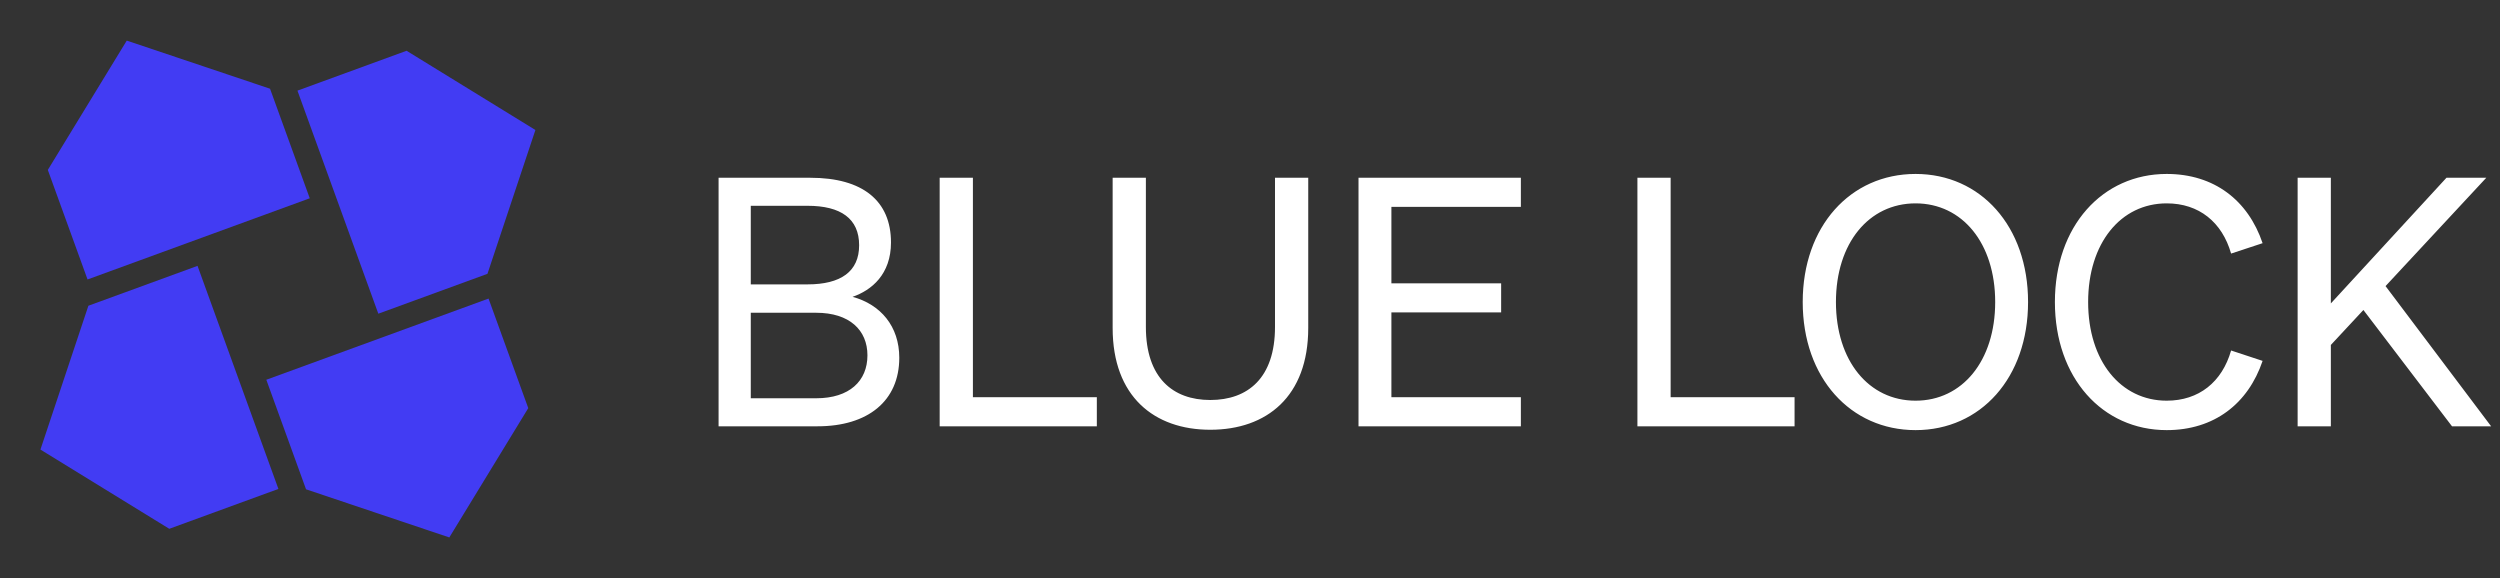 <svg width="173" height="40" viewBox="0 0 173 40" fill="none" xmlns="http://www.w3.org/2000/svg">
<rect x="0" y="0" width="173" height="40" fill="#333333" stroke="none"/>
<path d="M8.772 2.809L18.687 6.14L21.435 13.721L6.058 19.339L3.309 11.758L8.772 2.809Z" fill="#423CF3"/>
<path d="M31.093 37.191L21.178 33.86L18.429 26.279L33.807 20.661L36.556 28.242L31.093 37.191Z" fill="#423CF3"/>
<path d="M37.05 8.996L33.732 18.948L26.18 21.708L20.583 6.272L28.135 3.513L37.05 8.996Z" fill="#423CF3"/>
<path d="M2.798 31.11L6.117 21.157L13.669 18.398L19.266 33.834L11.714 36.593L2.798 31.11Z" fill="#423CF3"/>
<path d="M49.726 29.5V12.301H56.074C59.715 12.301 61.656 13.906 61.656 16.78C61.656 18.984 60.314 20.086 58.997 20.541C60.937 21.068 62.23 22.577 62.23 24.757C62.23 27.751 60.051 29.5 56.577 29.5H49.726ZM51.954 19.679H55.883C58.182 19.679 59.452 18.792 59.452 16.972C59.452 15.127 58.182 14.241 55.883 14.241H51.954V19.679ZM51.954 21.643V27.56H56.481C58.781 27.56 60.027 26.362 60.027 24.589C60.027 22.841 58.781 21.643 56.481 21.643H51.954ZM65.025 29.5V12.301H67.325V27.488H75.901V29.5H65.025ZM83.751 29.739C79.87 29.739 76.995 27.44 76.995 22.697V12.301H79.295V22.625C79.295 26.146 81.163 27.68 83.751 27.68C86.362 27.68 88.23 26.146 88.23 22.625V12.301H90.53V22.697C90.53 27.44 87.655 29.739 83.751 29.739ZM94.009 12.301H105.244V14.313H96.285V19.607H103.879V21.619H96.285V27.488H105.244V29.5H94.009V12.301ZM113.309 29.5V12.301H115.608V27.488H124.184V29.5H113.309ZM124.748 20.9C124.748 15.654 128.054 12.037 132.557 12.037C137.06 12.037 140.342 15.654 140.342 20.9C140.342 26.146 137.06 29.764 132.557 29.764C128.054 29.764 124.748 26.146 124.748 20.9ZM138.067 20.9C138.067 16.828 135.791 14.073 132.557 14.073C129.323 14.073 127.047 16.828 127.047 20.9C127.047 24.973 129.323 27.727 132.557 27.727C135.791 27.727 138.067 24.973 138.067 20.9ZM144.499 20.9C144.499 24.973 146.75 27.727 149.936 27.727C152.164 27.727 153.769 26.434 154.392 24.254L156.572 24.973C155.566 27.943 153.218 29.764 149.936 29.764C145.481 29.764 142.199 26.146 142.199 20.9C142.199 15.654 145.481 12.037 149.936 12.037C153.218 12.037 155.566 13.858 156.572 16.828L154.392 17.547C153.769 15.367 152.164 14.073 149.936 14.073C146.75 14.073 144.499 16.828 144.499 20.9ZM161.295 12.301V20.996L169.296 12.301H172.051L165.08 19.798L172.386 29.5H169.679L163.547 21.451L161.295 23.871V29.5H158.996V12.301H161.295Z" fill="white"/>
</svg>
